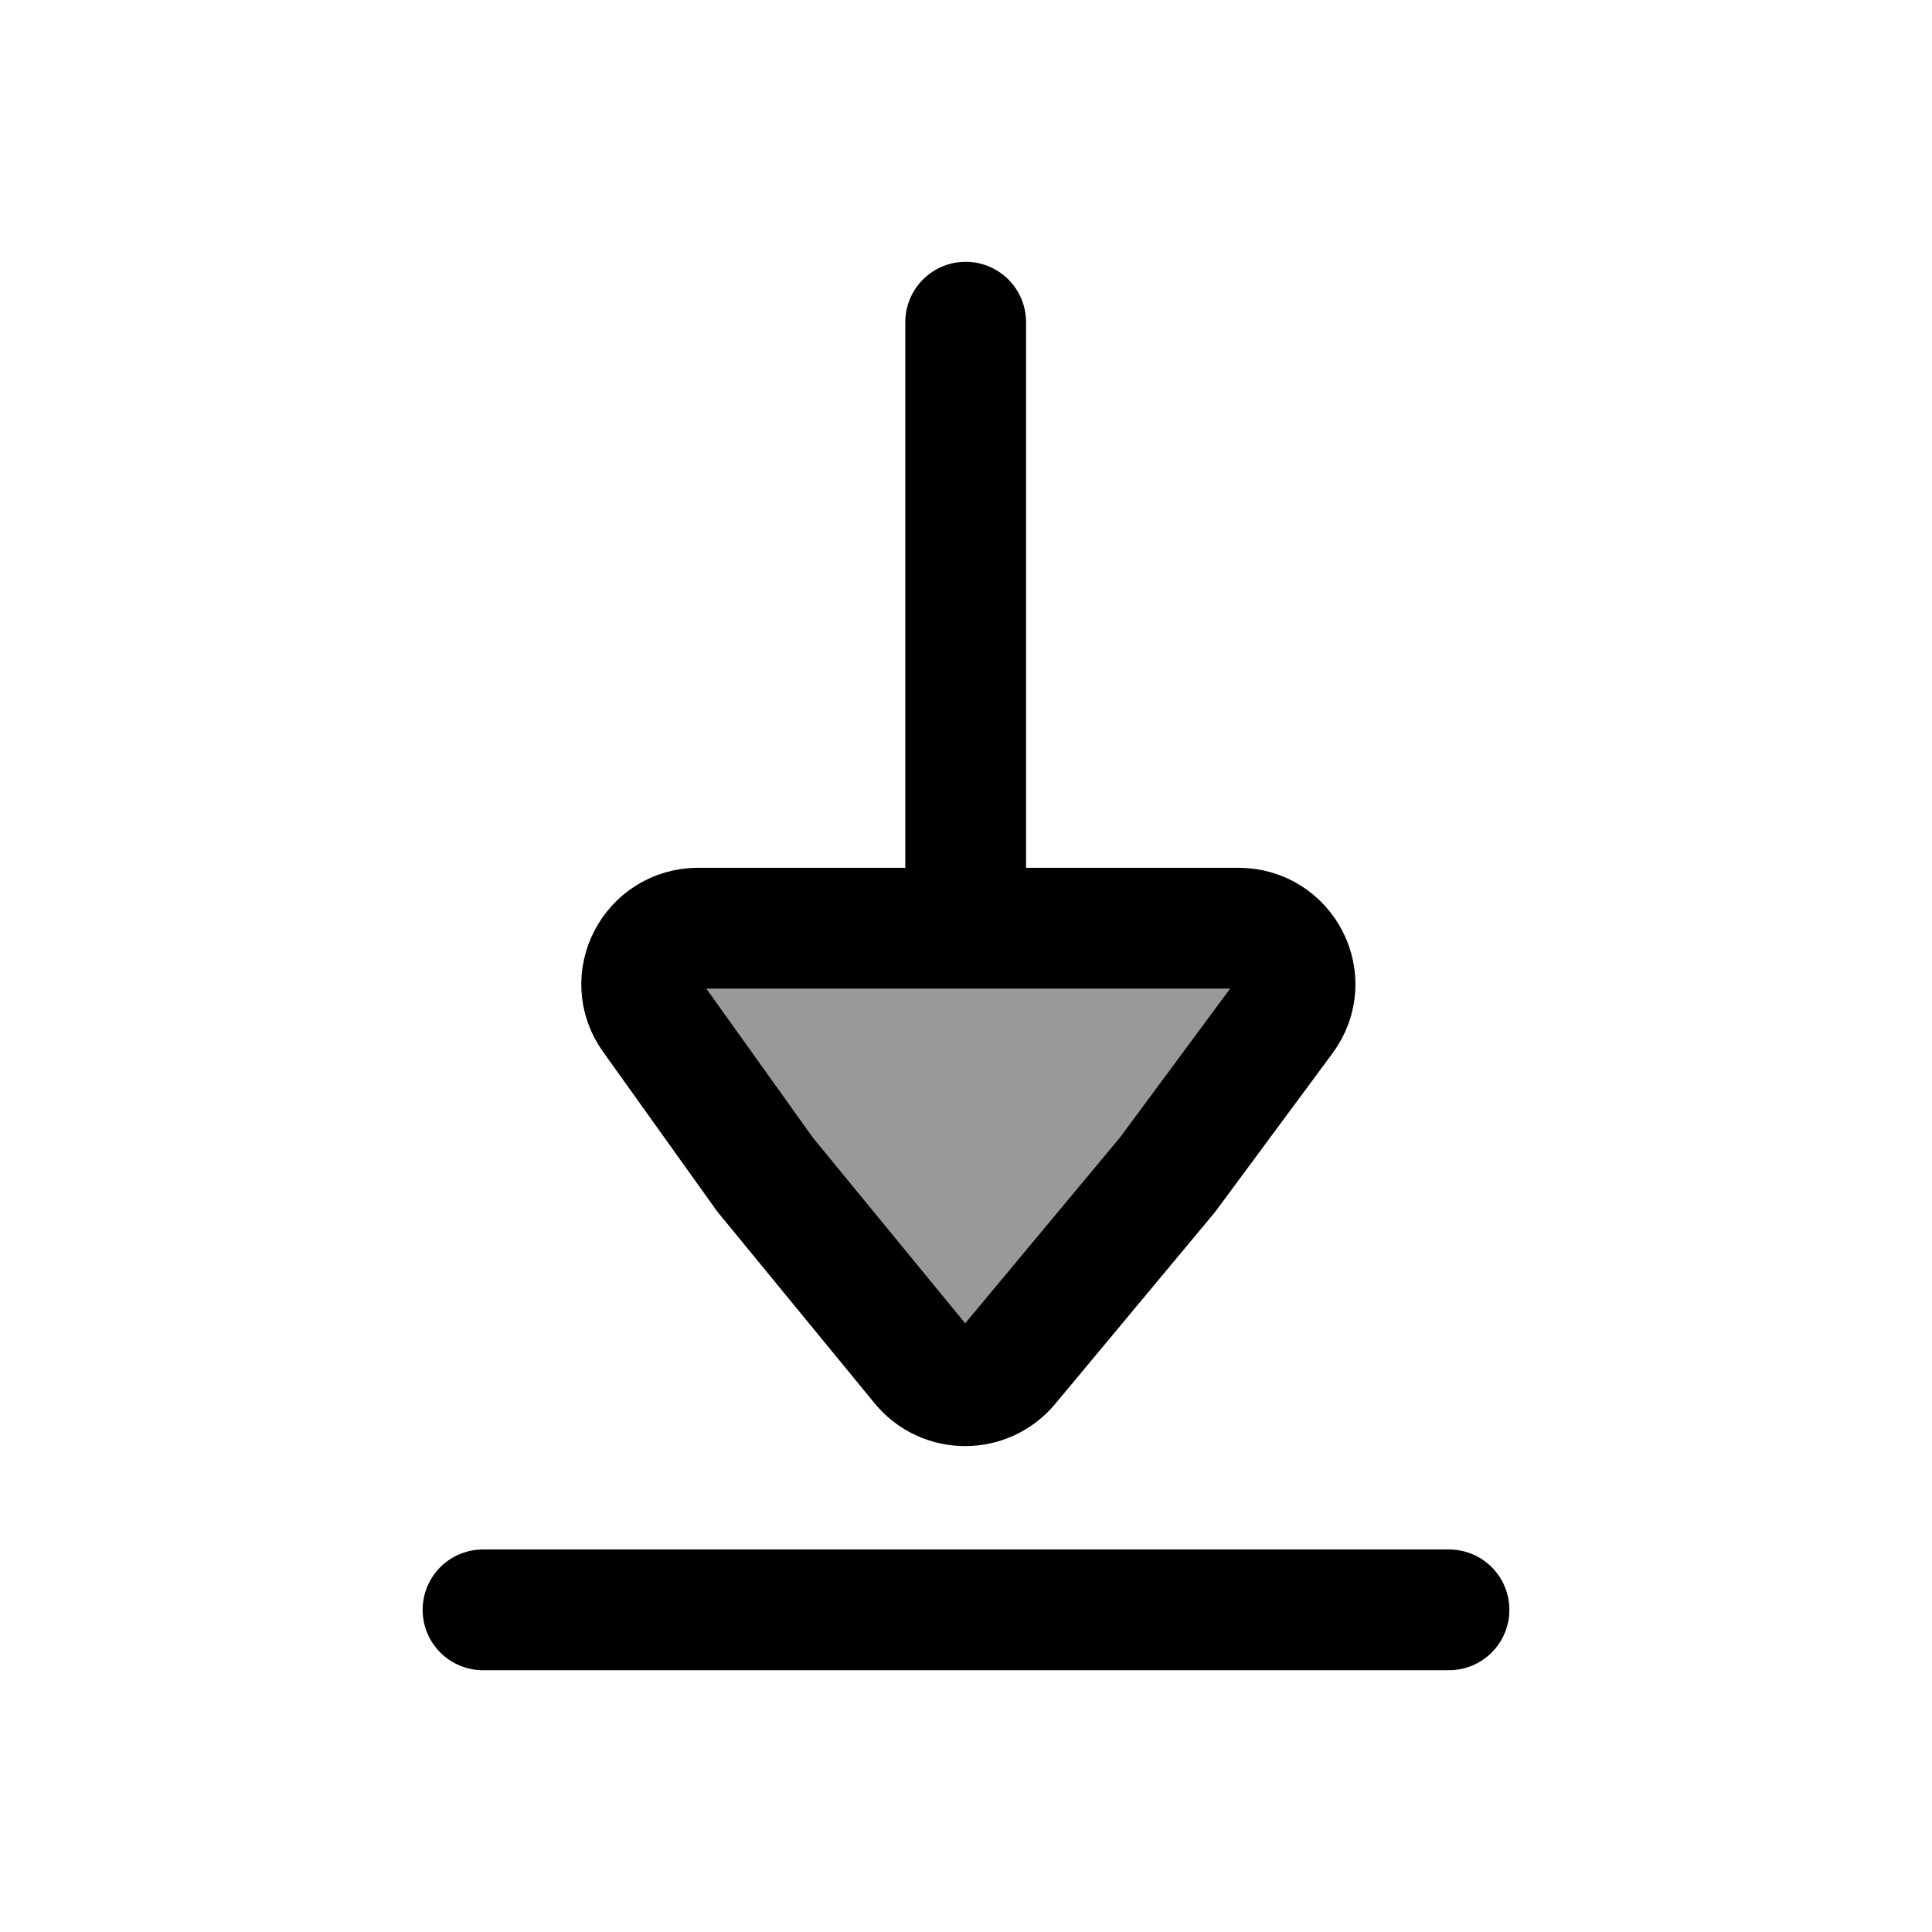 <svg width="24" height="24" viewBox="0 0 24 24" fill="none" xmlns="http://www.w3.org/2000/svg">
    <path opacity="0.4" d="M10.397 15.704L9.636 14.818C8.403 13.383 7.786 12.665 8.067 12.082C8.349 11.5 9.312 11.5 11.239 11.5H12.761C14.688 11.5 15.652 11.5 15.933 12.082C16.214 12.665 15.597 13.383 14.364 14.818L13.603 15.704C12.86 16.568 12.489 17 12 17C11.511 17 11.14 16.568 10.397 15.704Z" fill="currentColor"/>
    <path d="M6 19.998H18" stroke="currentColor" stroke-width="1.5" stroke-linecap="round" stroke-linejoin="round"/>
    <path d="M11.996 4.002V11.53M14.506 14.59L15.95 12.638C16.291 12.178 15.96 11.53 15.384 11.53H8.674C8.104 11.53 7.772 12.168 8.101 12.629L9.503 14.59L11.444 16.956C11.724 17.298 12.248 17.3 12.531 16.961L14.506 14.59Z" stroke="currentColor" stroke-width="1.5" stroke-linecap="round" stroke-linejoin="round"/>
</svg>

